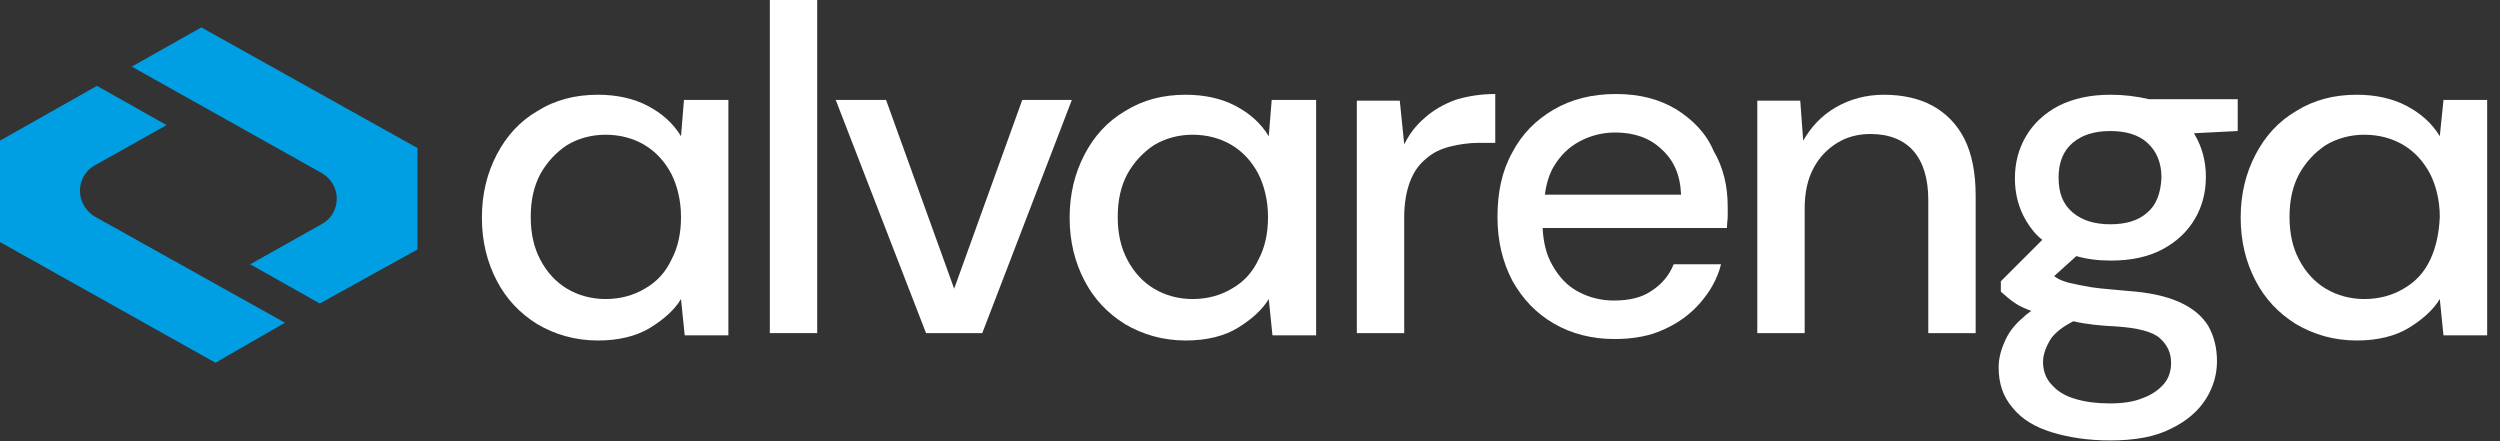 <svg width="136" height="24" viewBox="0 0 136 24" fill="none" xmlns="http://www.w3.org/2000/svg">
<rect x="0" y="0" width="136" height="24" fill="#333333" stroke="none"/>
<g clip-path="url(#clip0_392_2)">
<path d="M7.168 3.624L10.953 1.49L22.711 8.054V13.57L17.396 16.51L13.611 14.376L17.557 12.161C18.04 11.879 18.322 11.356 18.322 10.792C18.322 10.228 18 9.705 17.517 9.423L7.168 3.624Z" fill="#009FE3"/>
<path d="M0 13.168V7.651L5.275 4.671L9.06 6.805L5.114 9.02C4.631 9.302 4.349 9.825 4.349 10.389C4.349 10.953 4.671 11.476 5.114 11.758L15.503 17.557L11.718 19.732L0 13.168Z" fill="#009FE3"/>
<path d="M37.047 7.409C36.604 6.685 36 6.161 35.235 5.758C34.47 5.356 33.544 5.154 32.537 5.154C31.289 5.154 30.201 5.436 29.235 6.04C28.268 6.604 27.544 7.409 27.02 8.416C26.497 9.423 26.215 10.55 26.215 11.839C26.215 13.128 26.497 14.255 27.02 15.262C27.544 16.268 28.268 17.034 29.235 17.638C30.201 18.201 31.289 18.523 32.537 18.523C33.664 18.523 34.631 18.282 35.356 17.839C36.081 17.396 36.685 16.872 37.047 16.268L37.248 18.242H39.624V5.436H37.208L37.047 7.409ZM36.523 14.134C36.201 14.819 35.718 15.342 35.074 15.705C34.47 16.067 33.745 16.268 32.94 16.268C32.175 16.268 31.45 16.067 30.846 15.705C30.242 15.342 29.758 14.819 29.396 14.134C29.034 13.45 28.872 12.685 28.872 11.799C28.872 10.913 29.034 10.148 29.396 9.463C29.758 8.819 30.242 8.295 30.846 7.893C31.45 7.53 32.175 7.329 32.94 7.329C33.745 7.329 34.47 7.53 35.074 7.893C35.678 8.255 36.161 8.779 36.523 9.463C36.846 10.107 37.047 10.913 37.047 11.799C37.047 12.685 36.886 13.45 36.523 14.134Z" fill="white"/>
<path d="M44.456 0H41.879V18.121H44.456V0Z" fill="white"/>
<path d="M55.611 5.436L51.906 15.705L48.201 5.436H45.463L50.376 18.121H53.436L58.309 5.436H55.611Z" fill="white"/>
<path d="M69.02 7.409C68.577 6.685 67.973 6.161 67.208 5.758C66.443 5.356 65.517 5.154 64.51 5.154C63.262 5.154 62.175 5.436 61.208 6.04C60.242 6.604 59.517 7.409 58.993 8.416C58.47 9.423 58.188 10.55 58.188 11.839C58.188 13.128 58.47 14.255 58.993 15.262C59.517 16.268 60.242 17.034 61.208 17.638C62.175 18.201 63.262 18.523 64.51 18.523C65.638 18.523 66.604 18.282 67.329 17.839C68.054 17.396 68.658 16.872 69.02 16.268L69.222 18.242H71.597V5.436H69.181L69.02 7.409ZM68.456 14.134C68.134 14.819 67.651 15.342 67.007 15.705C66.403 16.067 65.678 16.268 64.873 16.268C64.107 16.268 63.383 16.067 62.779 15.705C62.175 15.342 61.691 14.819 61.329 14.134C60.966 13.45 60.805 12.685 60.805 11.799C60.805 10.913 60.966 10.148 61.329 9.463C61.691 8.819 62.175 8.295 62.779 7.893C63.383 7.53 64.107 7.329 64.873 7.329C65.678 7.329 66.403 7.53 67.007 7.893C67.611 8.255 68.094 8.779 68.456 9.463C68.778 10.107 68.98 10.913 68.98 11.799C68.98 12.685 68.819 13.45 68.456 14.134Z" fill="white"/>
<path d="M77.517 6.403C77.034 6.805 76.671 7.289 76.389 7.852L76.148 5.477H73.812V18.121H76.389V11.799C76.389 11.034 76.51 10.389 76.711 9.866C76.913 9.342 77.195 8.94 77.597 8.617C77.96 8.295 78.403 8.094 78.886 7.973C79.369 7.852 79.893 7.772 80.416 7.772H81.342V5.114C80.537 5.114 79.812 5.235 79.168 5.436C78.523 5.678 77.96 6 77.517 6.403Z" fill="white"/>
<path d="M91.208 5.96C90.282 5.396 89.195 5.114 87.906 5.114C86.617 5.114 85.49 5.396 84.523 5.96C83.557 6.524 82.792 7.289 82.268 8.295C81.705 9.302 81.463 10.47 81.463 11.799C81.463 13.128 81.745 14.255 82.268 15.262C82.832 16.268 83.557 17.034 84.523 17.597C85.49 18.161 86.617 18.443 87.826 18.443C88.832 18.443 89.758 18.282 90.523 17.919C91.329 17.557 91.973 17.074 92.497 16.47C93.02 15.866 93.423 15.181 93.624 14.376H91.047C90.805 14.98 90.403 15.463 89.839 15.825C89.315 16.188 88.631 16.349 87.785 16.349C87.101 16.349 86.456 16.188 85.852 15.866C85.248 15.544 84.805 15.06 84.443 14.416C84.121 13.852 83.96 13.208 83.919 12.403H93.946C93.946 12.161 93.987 11.96 93.987 11.758C93.987 11.557 93.987 11.396 93.987 11.235C93.987 10.107 93.745 9.101 93.222 8.215C92.819 7.248 92.094 6.524 91.208 5.96ZM84.04 10.591C84.121 9.987 84.282 9.463 84.523 9.06C84.886 8.456 85.329 8.013 85.933 7.691C86.537 7.369 87.181 7.208 87.866 7.208C88.873 7.208 89.718 7.49 90.362 8.094C91.047 8.698 91.409 9.503 91.45 10.591H84.04Z" fill="white"/>
<path d="M105.141 5.758C104.416 5.356 103.49 5.154 102.483 5.154C101.517 5.154 100.631 5.396 99.866 5.839C99.101 6.282 98.537 6.886 98.094 7.651L97.933 5.477H95.597V18.121H98.174V11.356C98.174 10.47 98.335 9.745 98.658 9.141C98.98 8.537 99.423 8.094 99.946 7.772C100.47 7.45 101.074 7.289 101.758 7.289C102.765 7.289 103.57 7.611 104.094 8.215C104.617 8.819 104.899 9.705 104.899 10.873V18.121H107.476V10.631C107.476 9.423 107.275 8.376 106.872 7.571C106.47 6.765 105.866 6.161 105.141 5.758Z" fill="white"/>
<path d="M114.805 5.154C113.718 5.154 112.792 5.356 111.987 5.758C111.221 6.161 110.617 6.725 110.215 7.409C109.812 8.094 109.611 8.859 109.611 9.705C109.611 10.55 109.812 11.316 110.215 12C110.456 12.403 110.738 12.765 111.101 13.047L108.846 15.302V15.866C109.087 16.067 109.329 16.309 109.651 16.51C109.893 16.671 110.174 16.792 110.497 16.913C110.336 17.034 110.174 17.154 110.054 17.275C109.57 17.678 109.248 18.121 109.047 18.604C108.846 19.047 108.725 19.53 108.725 19.973C108.725 20.859 108.966 21.584 109.49 22.188C109.973 22.792 110.698 23.235 111.624 23.517C112.55 23.799 113.597 23.96 114.805 23.96C116.134 23.96 117.262 23.758 118.107 23.316C118.953 22.913 119.597 22.349 120 21.705C120.403 21.061 120.604 20.376 120.604 19.651C120.604 18.926 120.443 18.282 120.121 17.718C119.799 17.195 119.275 16.752 118.55 16.43C117.825 16.107 116.899 15.906 115.732 15.826C114.926 15.745 114.282 15.705 113.758 15.624C113.275 15.544 112.872 15.463 112.55 15.383C112.268 15.302 112.027 15.222 111.866 15.101C111.825 15.06 111.785 15.06 111.745 15.02L112.953 13.933C113.517 14.094 114.121 14.175 114.846 14.175C115.933 14.175 116.859 13.973 117.624 13.57C118.389 13.168 118.993 12.604 119.396 11.919C119.799 11.235 120 10.47 120 9.624C120 8.779 119.799 8.013 119.396 7.329C119.396 7.289 119.356 7.289 119.356 7.248L121.732 7.128V5.396H116.899C116.215 5.235 115.53 5.154 114.805 5.154ZM115.128 17.758C116.295 17.839 117.101 18.04 117.503 18.403C117.906 18.765 118.107 19.208 118.107 19.732C118.107 20.175 117.987 20.577 117.705 20.899C117.423 21.221 117.02 21.503 116.537 21.665C116.054 21.866 115.45 21.946 114.765 21.946C114.081 21.946 113.436 21.866 112.913 21.705C112.349 21.544 111.946 21.302 111.624 20.94C111.302 20.617 111.141 20.175 111.141 19.691C111.141 19.289 111.302 18.846 111.584 18.403C111.825 18.081 112.228 17.758 112.792 17.477C113.477 17.638 114.242 17.718 115.128 17.758ZM116.819 11.557C116.336 12 115.651 12.201 114.805 12.201C113.96 12.201 113.275 12 112.752 11.557C112.228 11.114 111.987 10.51 111.987 9.664C111.987 8.859 112.228 8.215 112.752 7.772C113.275 7.329 113.96 7.128 114.805 7.128C115.651 7.128 116.336 7.329 116.819 7.772C117.302 8.215 117.584 8.819 117.584 9.664C117.544 10.51 117.302 11.154 116.819 11.557Z" fill="white"/>
<path d="M132.926 5.436L132.725 7.409C132.282 6.685 131.678 6.161 130.913 5.758C130.148 5.356 129.221 5.154 128.215 5.154C126.966 5.154 125.879 5.436 124.913 6.04C123.946 6.604 123.221 7.409 122.698 8.416C122.174 9.423 121.893 10.55 121.893 11.839C121.893 13.128 122.174 14.255 122.698 15.262C123.221 16.268 123.946 17.034 124.913 17.638C125.879 18.201 126.966 18.523 128.215 18.523C129.342 18.523 130.309 18.282 131.034 17.839C131.758 17.396 132.362 16.872 132.725 16.268L132.926 18.242H135.302V5.436H132.926ZM132.201 14.134C131.879 14.819 131.396 15.342 130.752 15.705C130.148 16.067 129.423 16.268 128.617 16.268C127.852 16.268 127.128 16.067 126.523 15.705C125.919 15.342 125.436 14.819 125.074 14.134C124.711 13.45 124.55 12.685 124.55 11.799C124.55 10.913 124.711 10.148 125.074 9.463C125.436 8.819 125.919 8.295 126.523 7.893C127.128 7.53 127.852 7.329 128.617 7.329C129.423 7.329 130.148 7.53 130.752 7.893C131.356 8.255 131.839 8.779 132.201 9.463C132.523 10.107 132.725 10.913 132.725 11.799C132.685 12.685 132.523 13.45 132.201 14.134Z" fill="white"/>
</g>
<defs>
<clipPath id="clip0_392_2">
<rect width="135.302" height="24" fill="white"/>
</clipPath>
</defs>
</svg>
